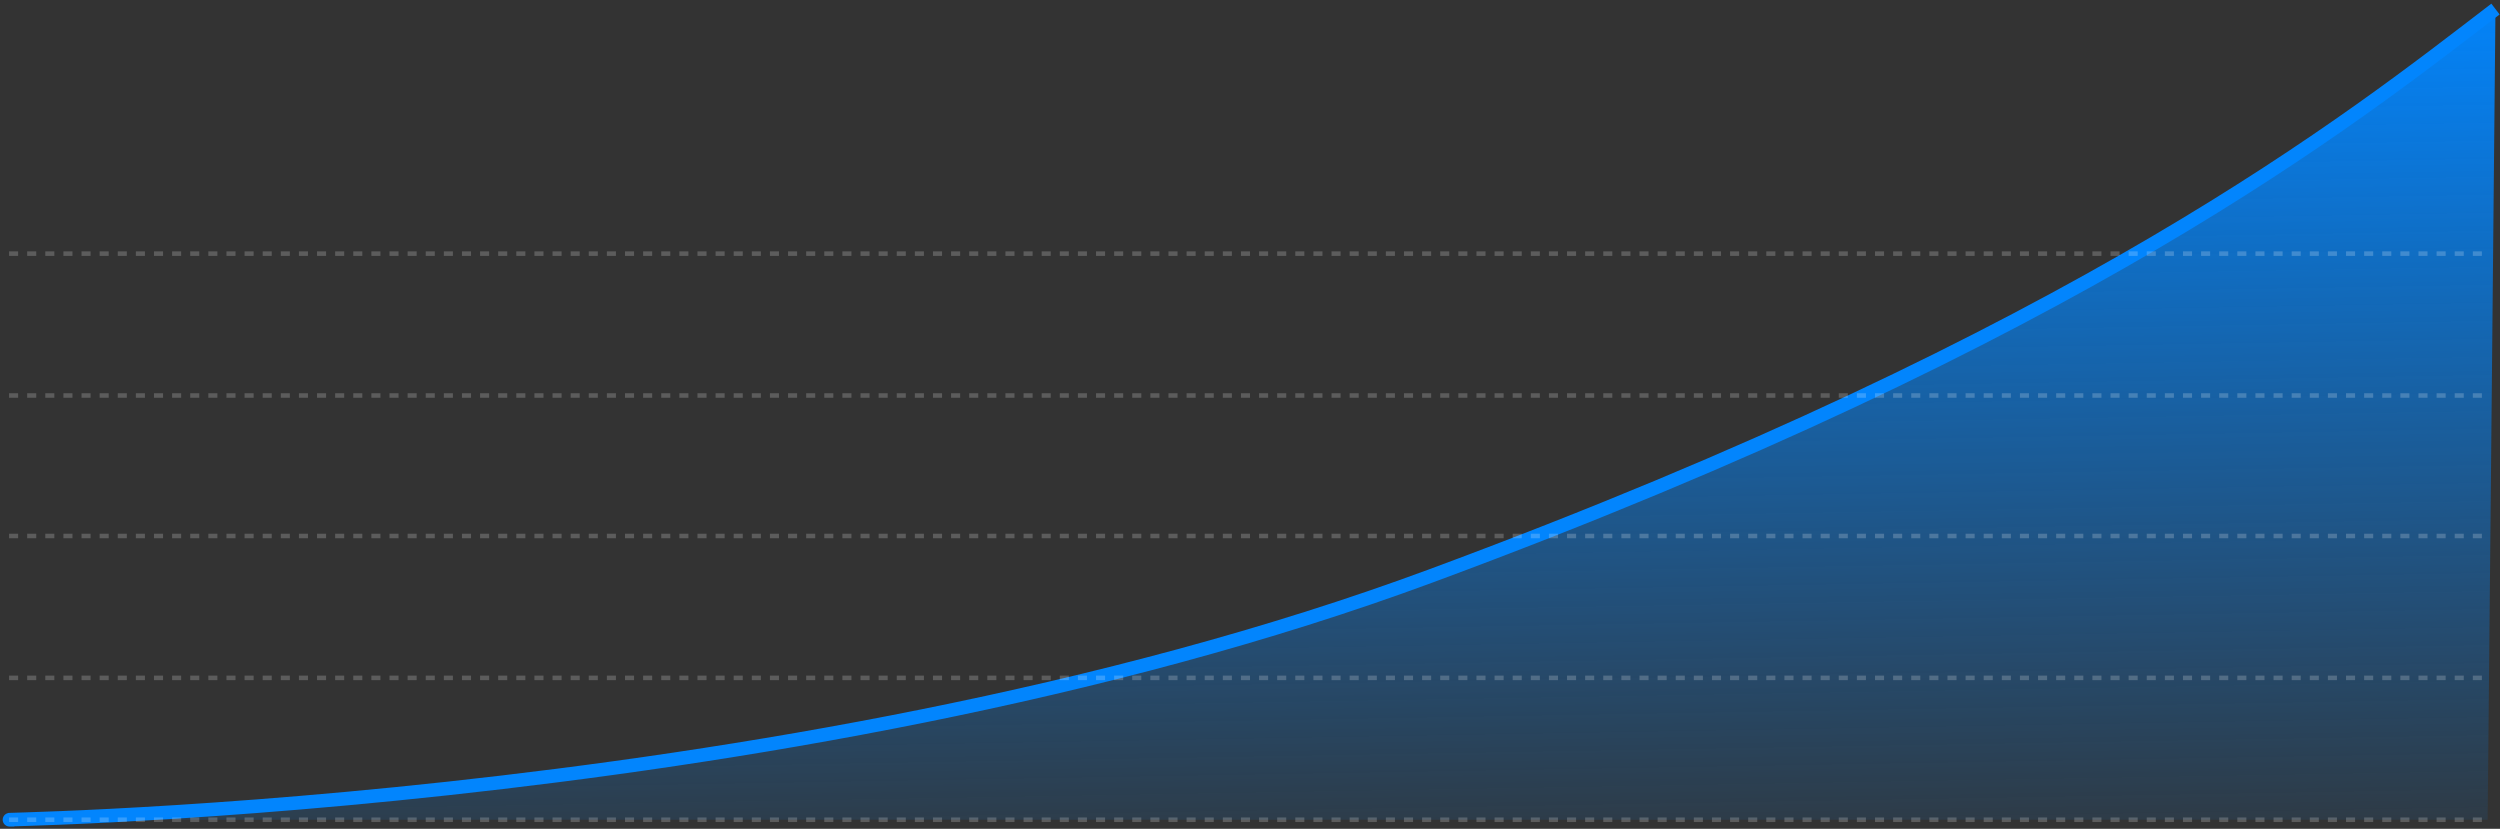 <svg width="552" height="183" viewBox="0 0 552 183" fill="none" xmlns="http://www.w3.org/2000/svg">
	<rect x="0" y="0" width="552" height="183" fill="#333333" stroke="none"/>
	<path d="M315.91 127.175C171.818 180.496 -14.252 181 3.134 181H549.271L550.98 4.048C550.988 3.216 550.056 2.722 549.395 3.229C517.378 27.772 457.6 74.743 315.91 127.175Z" fill="url(#paint0_linear_2466_17609)"/>
	<path d="M3.134 181C-14.252 181 171.818 180.496 315.91 127.175C460.003 73.854 519.382 26.181 551 2" stroke="#0285FD" stroke-width="3"/>
	<g opacity="0.2">
		<path d="M2 56H550" stroke="white" stroke-dasharray="2 2"/>
		<path d="M2 118.346H550" stroke="white" stroke-dasharray="2 2"/>
		<path d="M2 181H550" stroke="white" stroke-dasharray="2 2"/>
		<path d="M2 87.327H550" stroke="white" stroke-dasharray="2 2"/>
		<path d="M2 149.673H550" stroke="white" stroke-dasharray="2 2"/>
	</g>
	<defs>
		<linearGradient id="paint0_linear_2466_17609" x1="276.5" y1="2" x2="280.012" y2="204.757" gradientUnits="userSpaceOnUse">
			<stop stop-color="#0285FD"/>
			<stop offset="1" stop-color="#0285FD" stop-opacity="0"/>
		</linearGradient>
	</defs>
</svg>
